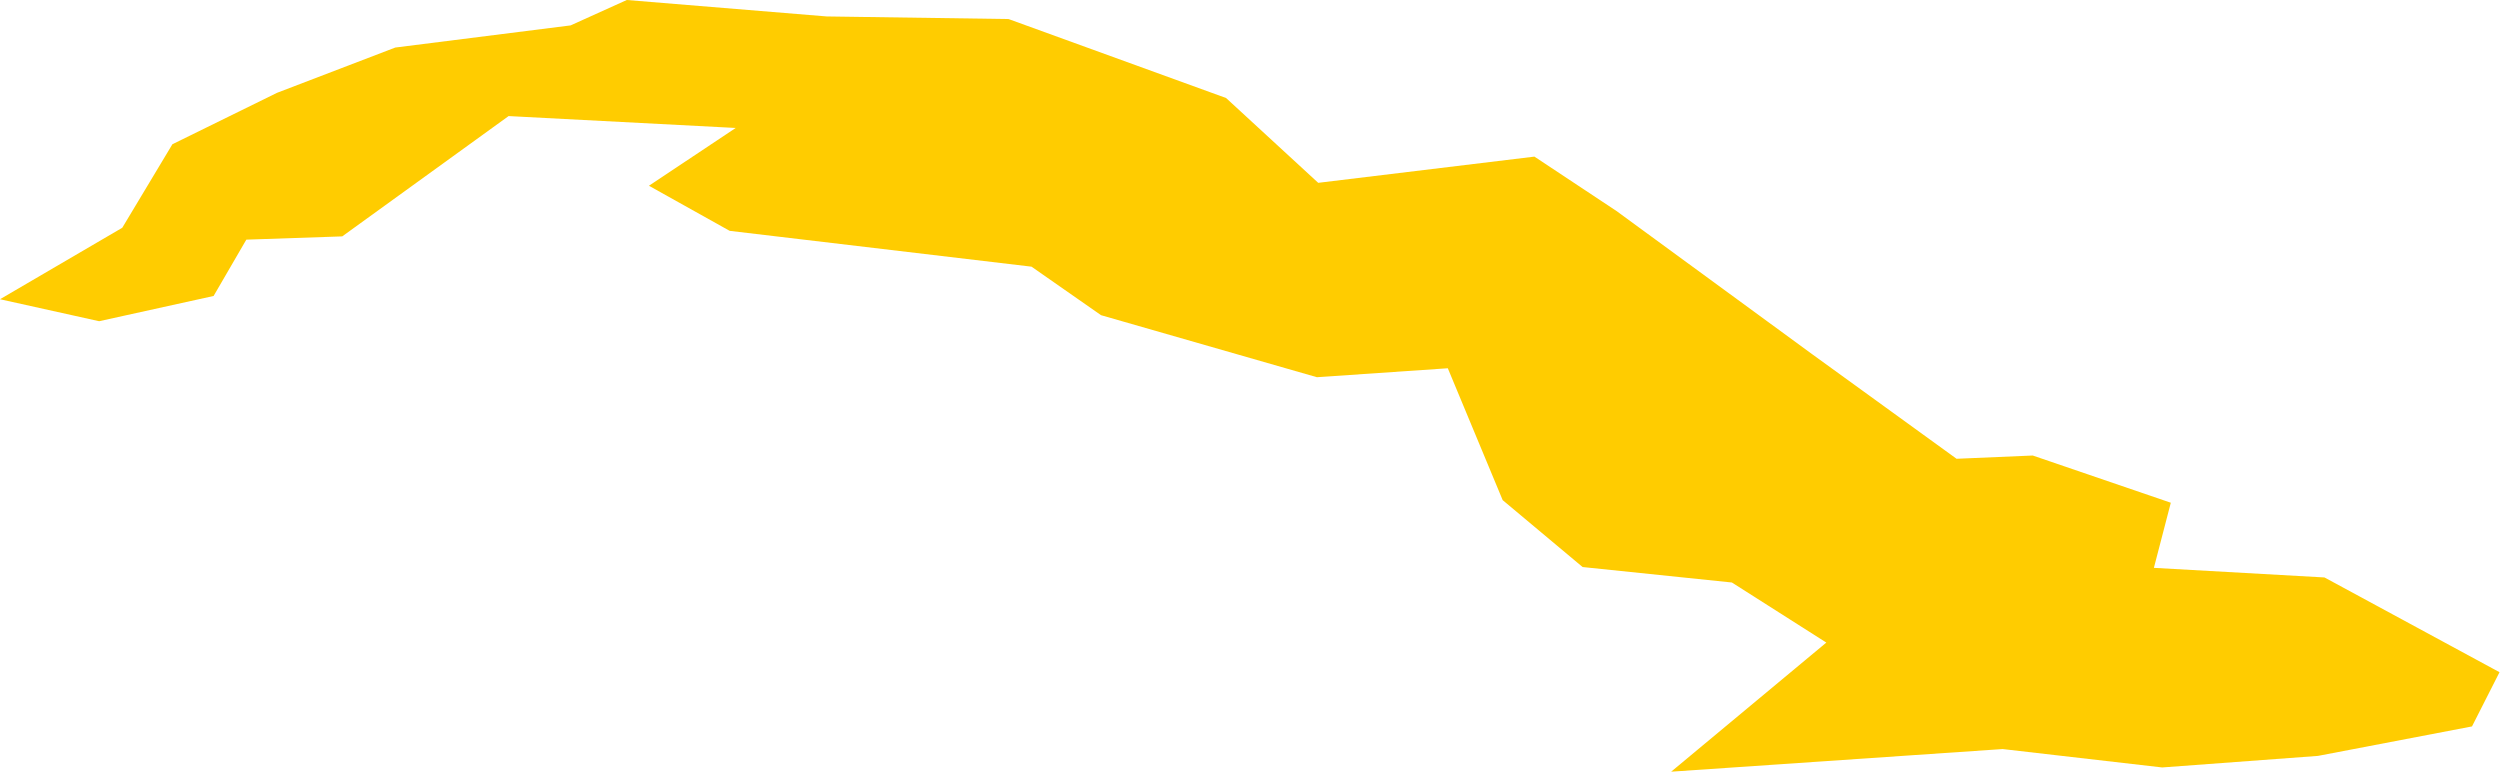 <?xml version="1.0" encoding="UTF-8" standalone="no"?>
<svg
   xmlns:dc="http://purl.org/dc/elements/1.1/"
   xmlns:cc="http://creativecommons.org/ns#"
   xmlns:rdf="http://www.w3.org/1999/02/22-rdf-syntax-ns#"
   xmlns:svg="http://www.w3.org/2000/svg"
   xmlns="http://www.w3.org/2000/svg"
   xmlns:sodipodi="http://sodipodi.sourceforge.net/DTD/sodipodi-0.dtd"
   xmlns:inkscape="http://www.inkscape.org/namespaces/inkscape"
   id="svg2"
   version="1.1"
   inkscape:version="0.91 r13725"
   sodipodi:docname="CUB.svg"
   width="15.356"
   height="4.74">
  <defs
     id="defs8" />
  <sodipodi:namedview
     pagecolor="#ffffff"
     bordercolor="#666666"
     borderopacity="1"
     objecttolerance="10"
     gridtolerance="10"
     guidetolerance="10"
     inkscape:pageopacity="0"
     inkscape:pageshadow="2"
     inkscape:window-width="480"
     inkscape:window-height="419"
     id="namedview6"
     showgrid="false"
     inkscape:zoom="2.36"
     inkscape:cx="42.853207"
     inkscape:cy="49.761094"
     inkscape:window-x="0"
     inkscape:window-y="0"
     inkscape:window-maximized="0"
     inkscape:current-layer="svg2" />
  <path
     d="M 3.85,-4.9640148e-7 5.078,0.101 l 1.117,0.016 1.336,0.485 0.566,0.521 1.328,-0.161 0.504,0.334 1.204,0.881 0.885,0.641 0.468,-0.02 0.848,0.29 -0.104,0.4 1.048,0.059 1.075,0.582 -0.169,0.333 -0.946,0.181 -0.957,0.071 -0.98,-0.113 -2.036,0.139 0.953,-0.793 -0.58,-0.369 -0.917,-0.095 -0.491,-0.411 -0.337,-0.81 -0.804,0.055 -1.326,-0.381 -0.427,-0.298 -1.854,-0.22 -0.496,-0.277 0.533,-0.355 -1.395,-0.073 -1.022,0.739 -0.589,0.02 L 1.312,1.818 0.609,1.973 3.8432869e-8,1.838 0.751,1.399 1.059,0.886 1.702,0.57 2.428,0.292 3.505,0.156 3.85,-4.4964015e-6 Z"
     style="fill:#ffcc00"
     id="path4"
     inkscape:connector-curvature="0" />
</svg>
